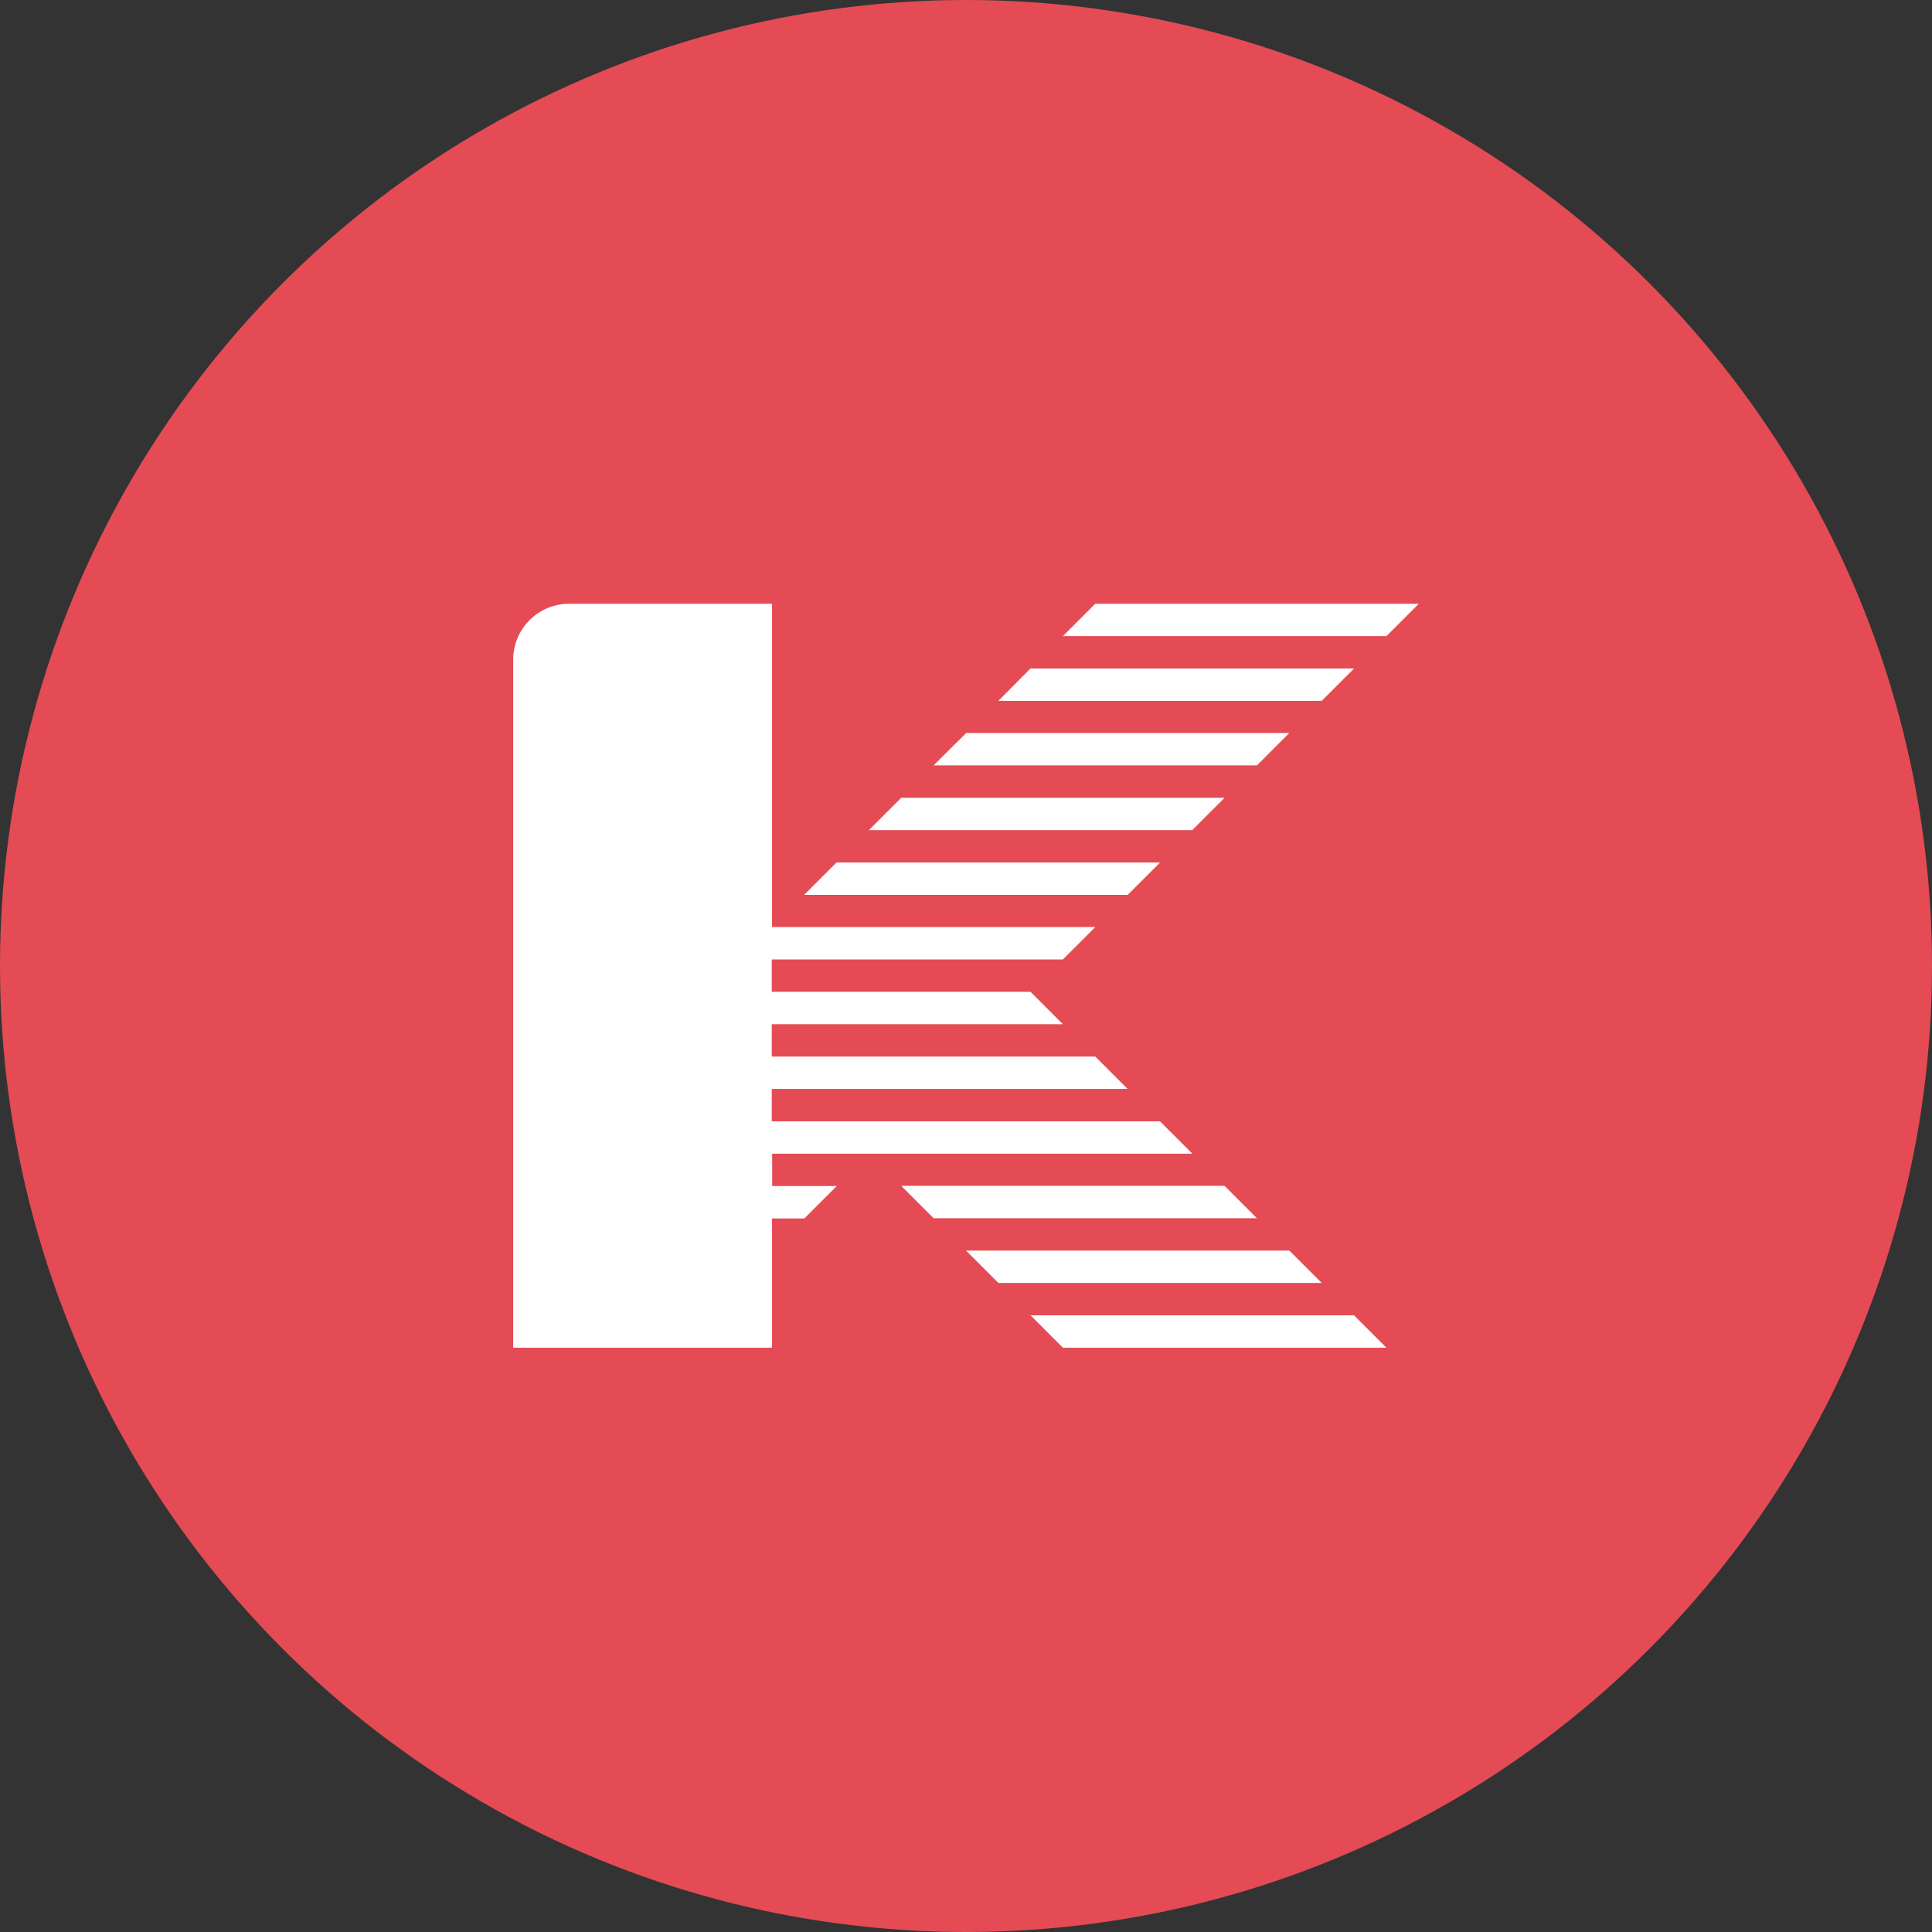 <svg width="64" height="64" viewBox="0 0 64 64" fill="none" xmlns="http://www.w3.org/2000/svg">
<rect x="0" y="0" width="64" height="64" fill="#333333" stroke="none"/>
<circle cx="32" cy="32" r="32" fill="#E44B55"/>
<path d="M34.138 43.572L35.21 44.645H45.927L44.855 43.572H34.138Z" fill="white"/>
<path d="M43.784 42.499L42.711 41.427H32.001L33.073 42.499H43.784Z" fill="white"/>
<path d="M41.637 40.355L40.565 39.283H29.855L30.927 40.355H41.637Z" fill="white"/>
<path d="M39.5 38.217L38.428 37.145H25.566V36.072H37.355L36.283 35H25.566V33.928H35.21L34.138 32.855H25.566V31.783H35.21L36.283 30.71H25.572V20H18.855C17.83 20 17 20.83 17 21.855V44.645H25.572V40.362H26.645L27.717 39.29H25.579V38.217H39.5Z" fill="white"/>
<path d="M37.355 29.645L38.427 28.572H27.724H27.71L26.638 29.645H37.355Z" fill="white"/>
<path d="M39.493 27.5L40.565 26.428H29.855L28.782 27.5H39.493Z" fill="white"/>
<path d="M41.637 25.355L42.709 24.282H31.999V24.289L30.927 25.355H41.637Z" fill="white"/>
<path d="M43.782 23.217L44.854 22.145H34.144H34.137L33.071 23.217H43.782Z" fill="white"/>
<path d="M45.927 21.072L46.999 20H36.282L35.21 21.072H45.927Z" fill="white"/>
</svg>
